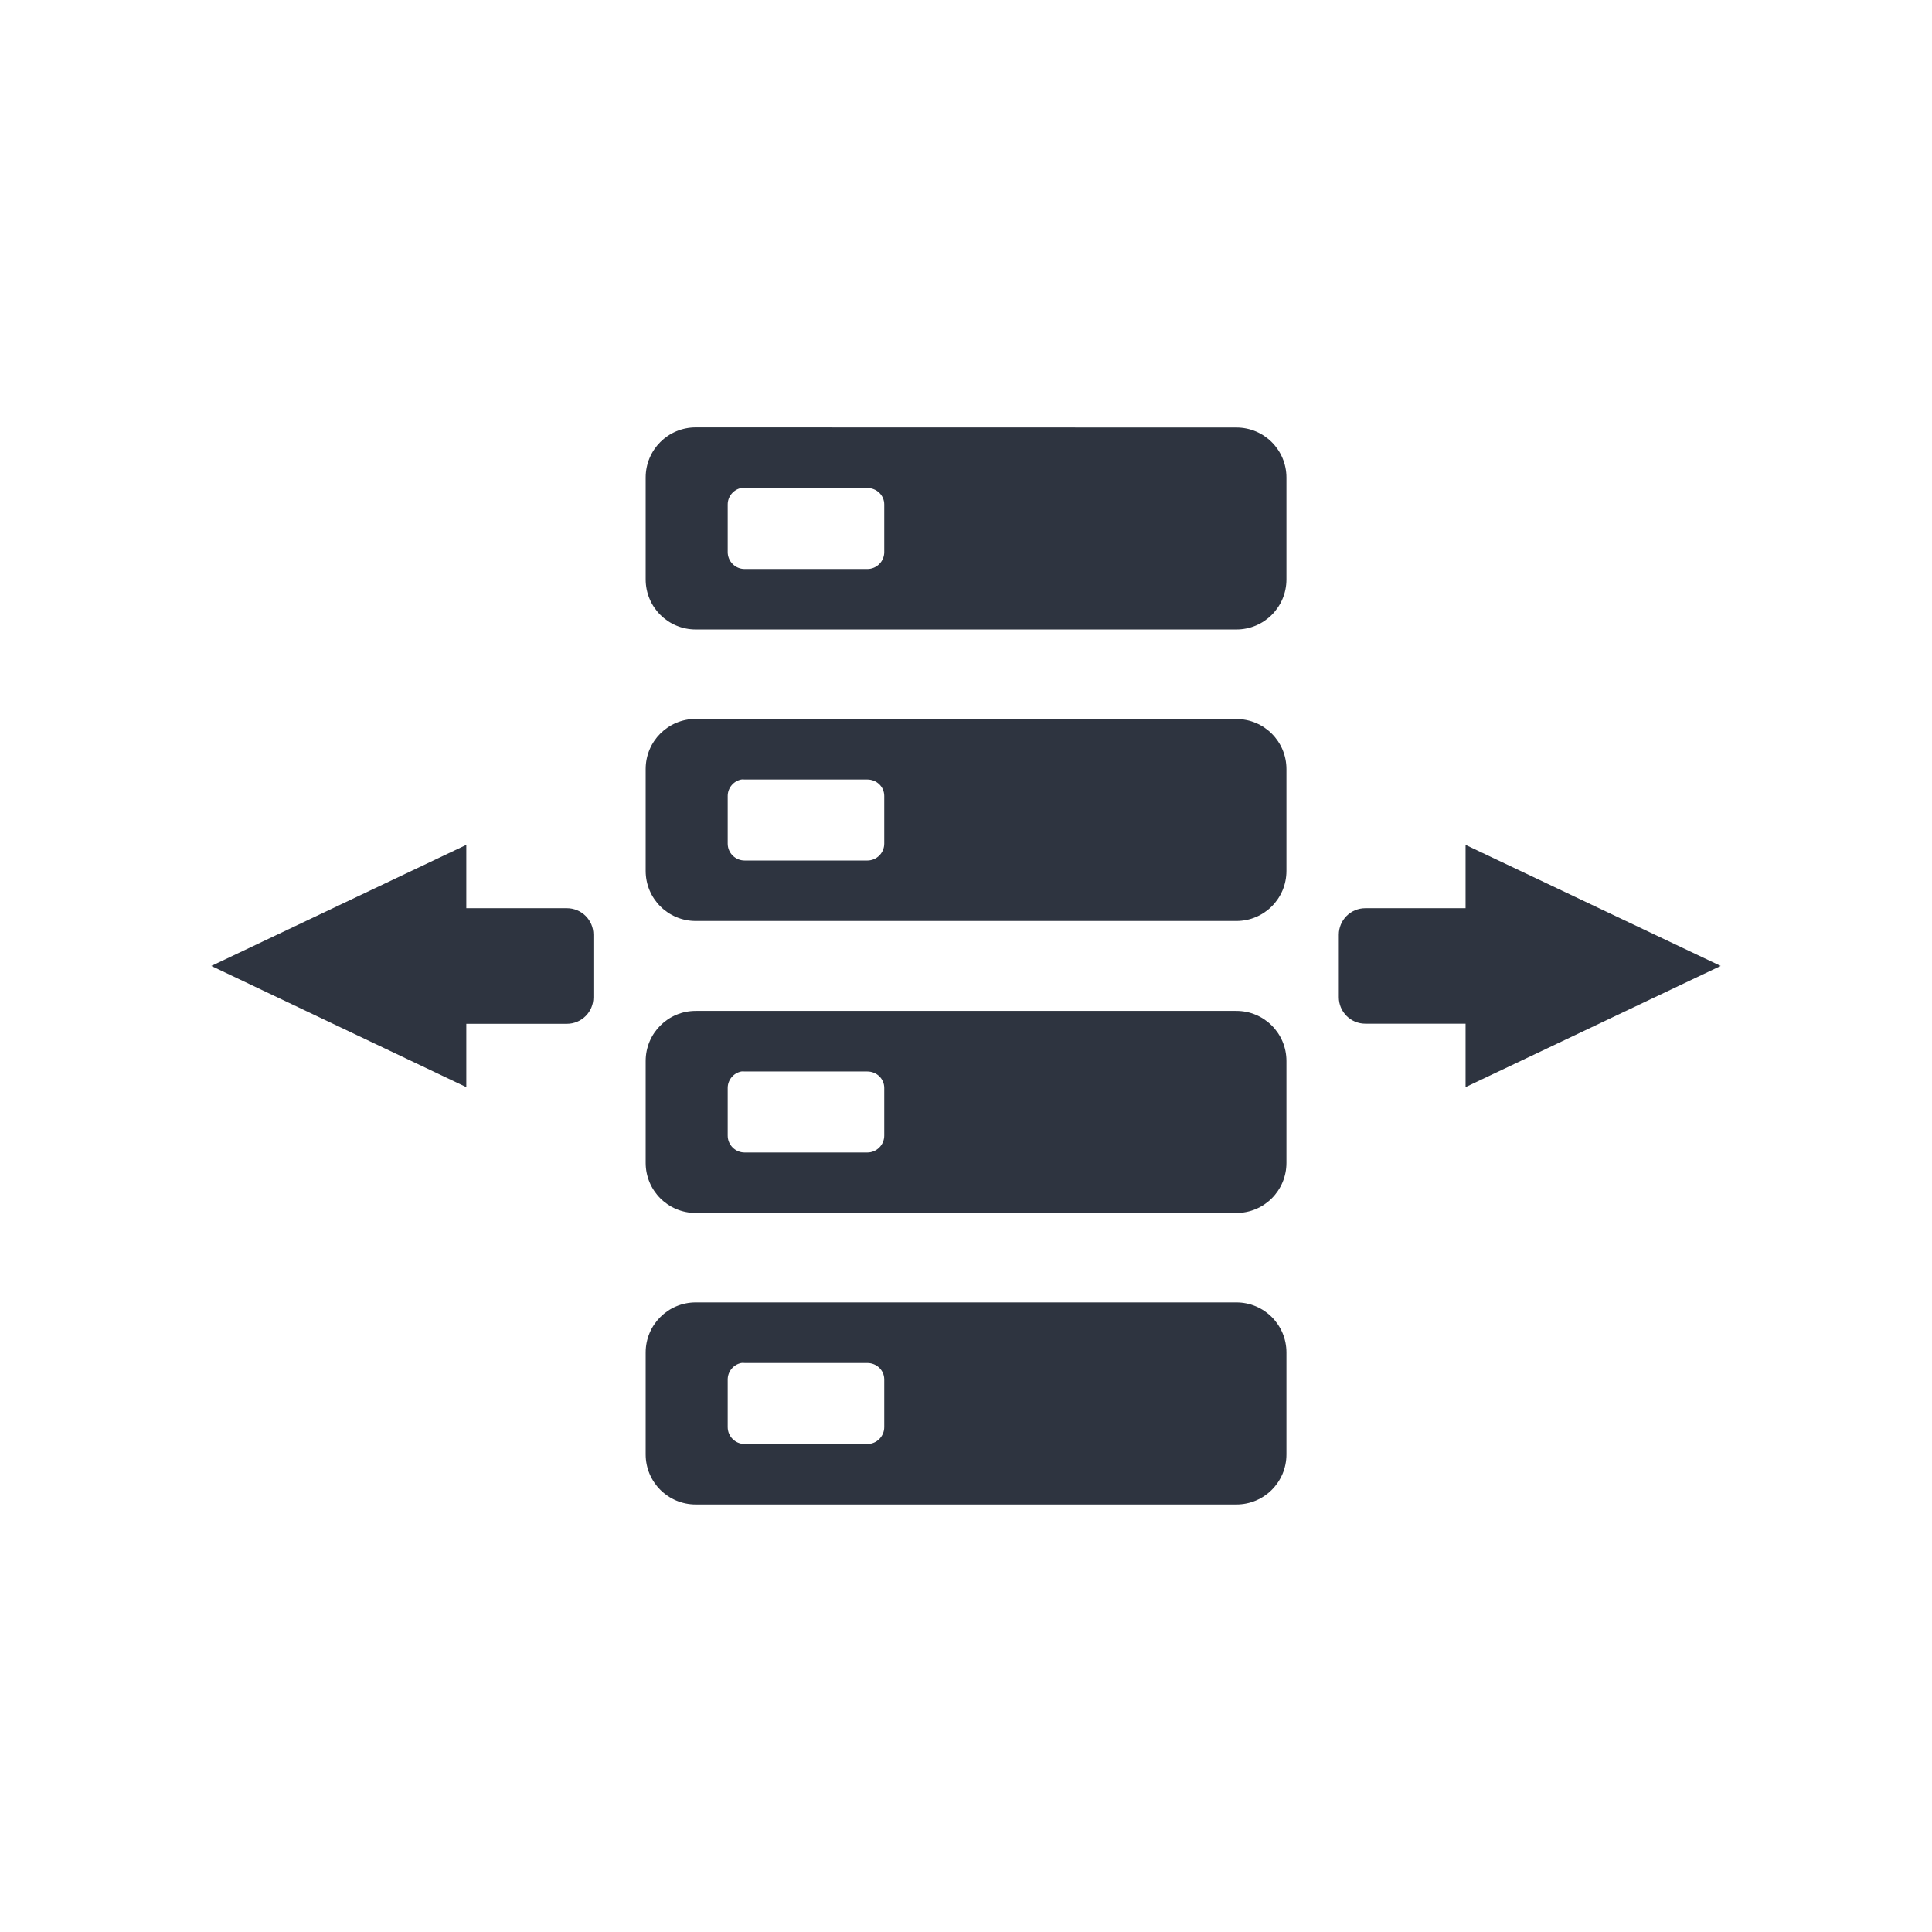 <?xml version='1.0' encoding='UTF-8'?>
<svg xmlns:inkscape="http://www.inkscape.org/namespaces/inkscape" xmlns:sodipodi="http://sodipodi.sourceforge.net/DTD/sodipodi-0.dtd" xmlns="http://www.w3.org/2000/svg" xmlns:svg="http://www.w3.org/2000/svg" xmlns:rdf="http://www.w3.org/1999/02/22-rdf-syntax-ns#" xmlns:cc="http://creativecommons.org/ns#" xmlns:dc="http://purl.org/dc/elements/1.1/" width="64" height="64" version="1.1" viewBox="0 0 16.933 16.933" id="svg7" sodipodi:docname="preferences-system-network-proxy.svg" inkscape:version="1.4.2 (ebf0e940d0, 2025-05-08)">
  <sodipodi:namedview id="namedview7" pagecolor="#9c4444" bordercolor="#2e3440" borderopacity="0.25" inkscape:showpageshadow="2" inkscape:pageopacity="0.0" inkscape:pagecheckerboard="0" inkscape:deskcolor="#d1d1d1" inkscape:zoom="6.15625" inkscape:cx="15.756345" inkscape:cy="29.64467" inkscape:window-width="1226" inkscape:window-height="669" inkscape:window-x="0" inkscape:window-y="0" inkscape:window-maximized="0" inkscape:current-layer="svg7" showgrid="false"/>
  <defs id="defs2">
    <style id="current-color-scheme" type="text/css">.ColorScheme-Text {color:#2e3440} .ColorScheme-Highlight {color:#3b4252}</style>
  </defs>
  <path d="m 6.098,3.746 c -0.243,0 -0.439,0.196 -0.439,0.439 v 0.893 c 0,0.243 0.196,0.439 0.439,0.439 h 4.738 c 0.243,0 0.439,-0.196 0.439,-0.439 V 4.186 c 0,-0.243 -0.196,-0.439 -0.439,-0.439 z m 0.401,0.531 c 0.01,-0.002 0.018,0 0.028,0 h 1.075 c 0.081,0 0.148,0.063 0.148,0.144 v 0.418 c 0,0.081 -0.066,0.148 -0.148,0.148 H 6.526 c -0.081,0 -0.148,-0.066 -0.148,-0.148 V 4.421 c 0,-0.071 0.052,-0.131 0.119,-0.144 z m -0.401,2.024 c -0.243,0 -0.439,0.196 -0.439,0.439 v 0.893 c 0,0.243 0.196,0.439 0.439,0.439 h 4.738 c 0.243,0 0.439,-0.196 0.439,-0.439 V 6.741 c 0,-0.243 -0.196,-0.439 -0.439,-0.439 z m 0.401,0.531 c 0.01,-0.002 0.018,0 0.028,0 h 1.075 c 0.081,0 0.148,0.063 0.148,0.144 v 0.418 c 0,0.081 -0.066,0.148 -0.148,0.148 H 6.526 c -0.081,0 -0.148,-0.066 -0.148,-0.148 V 6.976 c 0,-0.071 0.052,-0.131 0.119,-0.144 z M 4.087,7.405 1.852,8.466 4.087,9.528 V 8.973 H 4.969 c 0.128,0 0.232,-0.104 0.232,-0.232 V 8.192 c 0,-0.128 -0.104,-0.232 -0.232,-0.232 H 4.087 Z m 8.758,0 v 0.555 h -0.879 c -0.128,0 -0.232,0.104 -0.232,0.232 v 0.548 c 0,0.128 0.104,0.232 0.232,0.232 h 0.879 V 9.528 L 15.081,8.466 Z M 6.098,8.86 c -0.243,0 -0.439,0.196 -0.439,0.439 v 0.893 c 0,0.243 0.196,0.439 0.439,0.439 h 4.738 c 0.243,0 0.439,-0.196 0.439,-0.439 V 9.299 c 0,-0.243 -0.196,-0.439 -0.439,-0.439 z m 0.401,0.531 c 0.01,-0.002 0.018,0 0.028,0 h 1.075 c 0.081,0 0.148,0.063 0.148,0.144 v 0.418 c 0,0.081 -0.066,0.148 -0.148,0.148 H 6.526 c -0.081,0 -0.148,-0.066 -0.148,-0.148 v -0.418 c 0,-0.071 0.052,-0.131 0.119,-0.144 z m -0.401,2.024 c -0.243,0 -0.439,0.196 -0.439,0.439 v 0.893 c 0,0.243 0.196,0.439 0.439,0.439 h 4.738 c 0.243,0 0.439,-0.196 0.439,-0.439 v -0.893 c 0,-0.243 -0.196,-0.439 -0.439,-0.439 z m 0.401,0.531 c 0.01,-0.002 0.018,0 0.028,0 h 1.075 c 0.081,0 0.148,0.063 0.148,0.144 v 0.418 c 0,0.081 -0.066,0.148 -0.148,0.148 H 6.526 c -0.081,0 -0.148,-0.066 -0.148,-0.148 v -0.418 c 0,-0.071 0.052,-0.131 0.119,-0.144 z" id="path2" style="fill:#2e3440;fill-opacity:1;stroke-width:0.112" class="ColorScheme-Text"/>
</svg>
